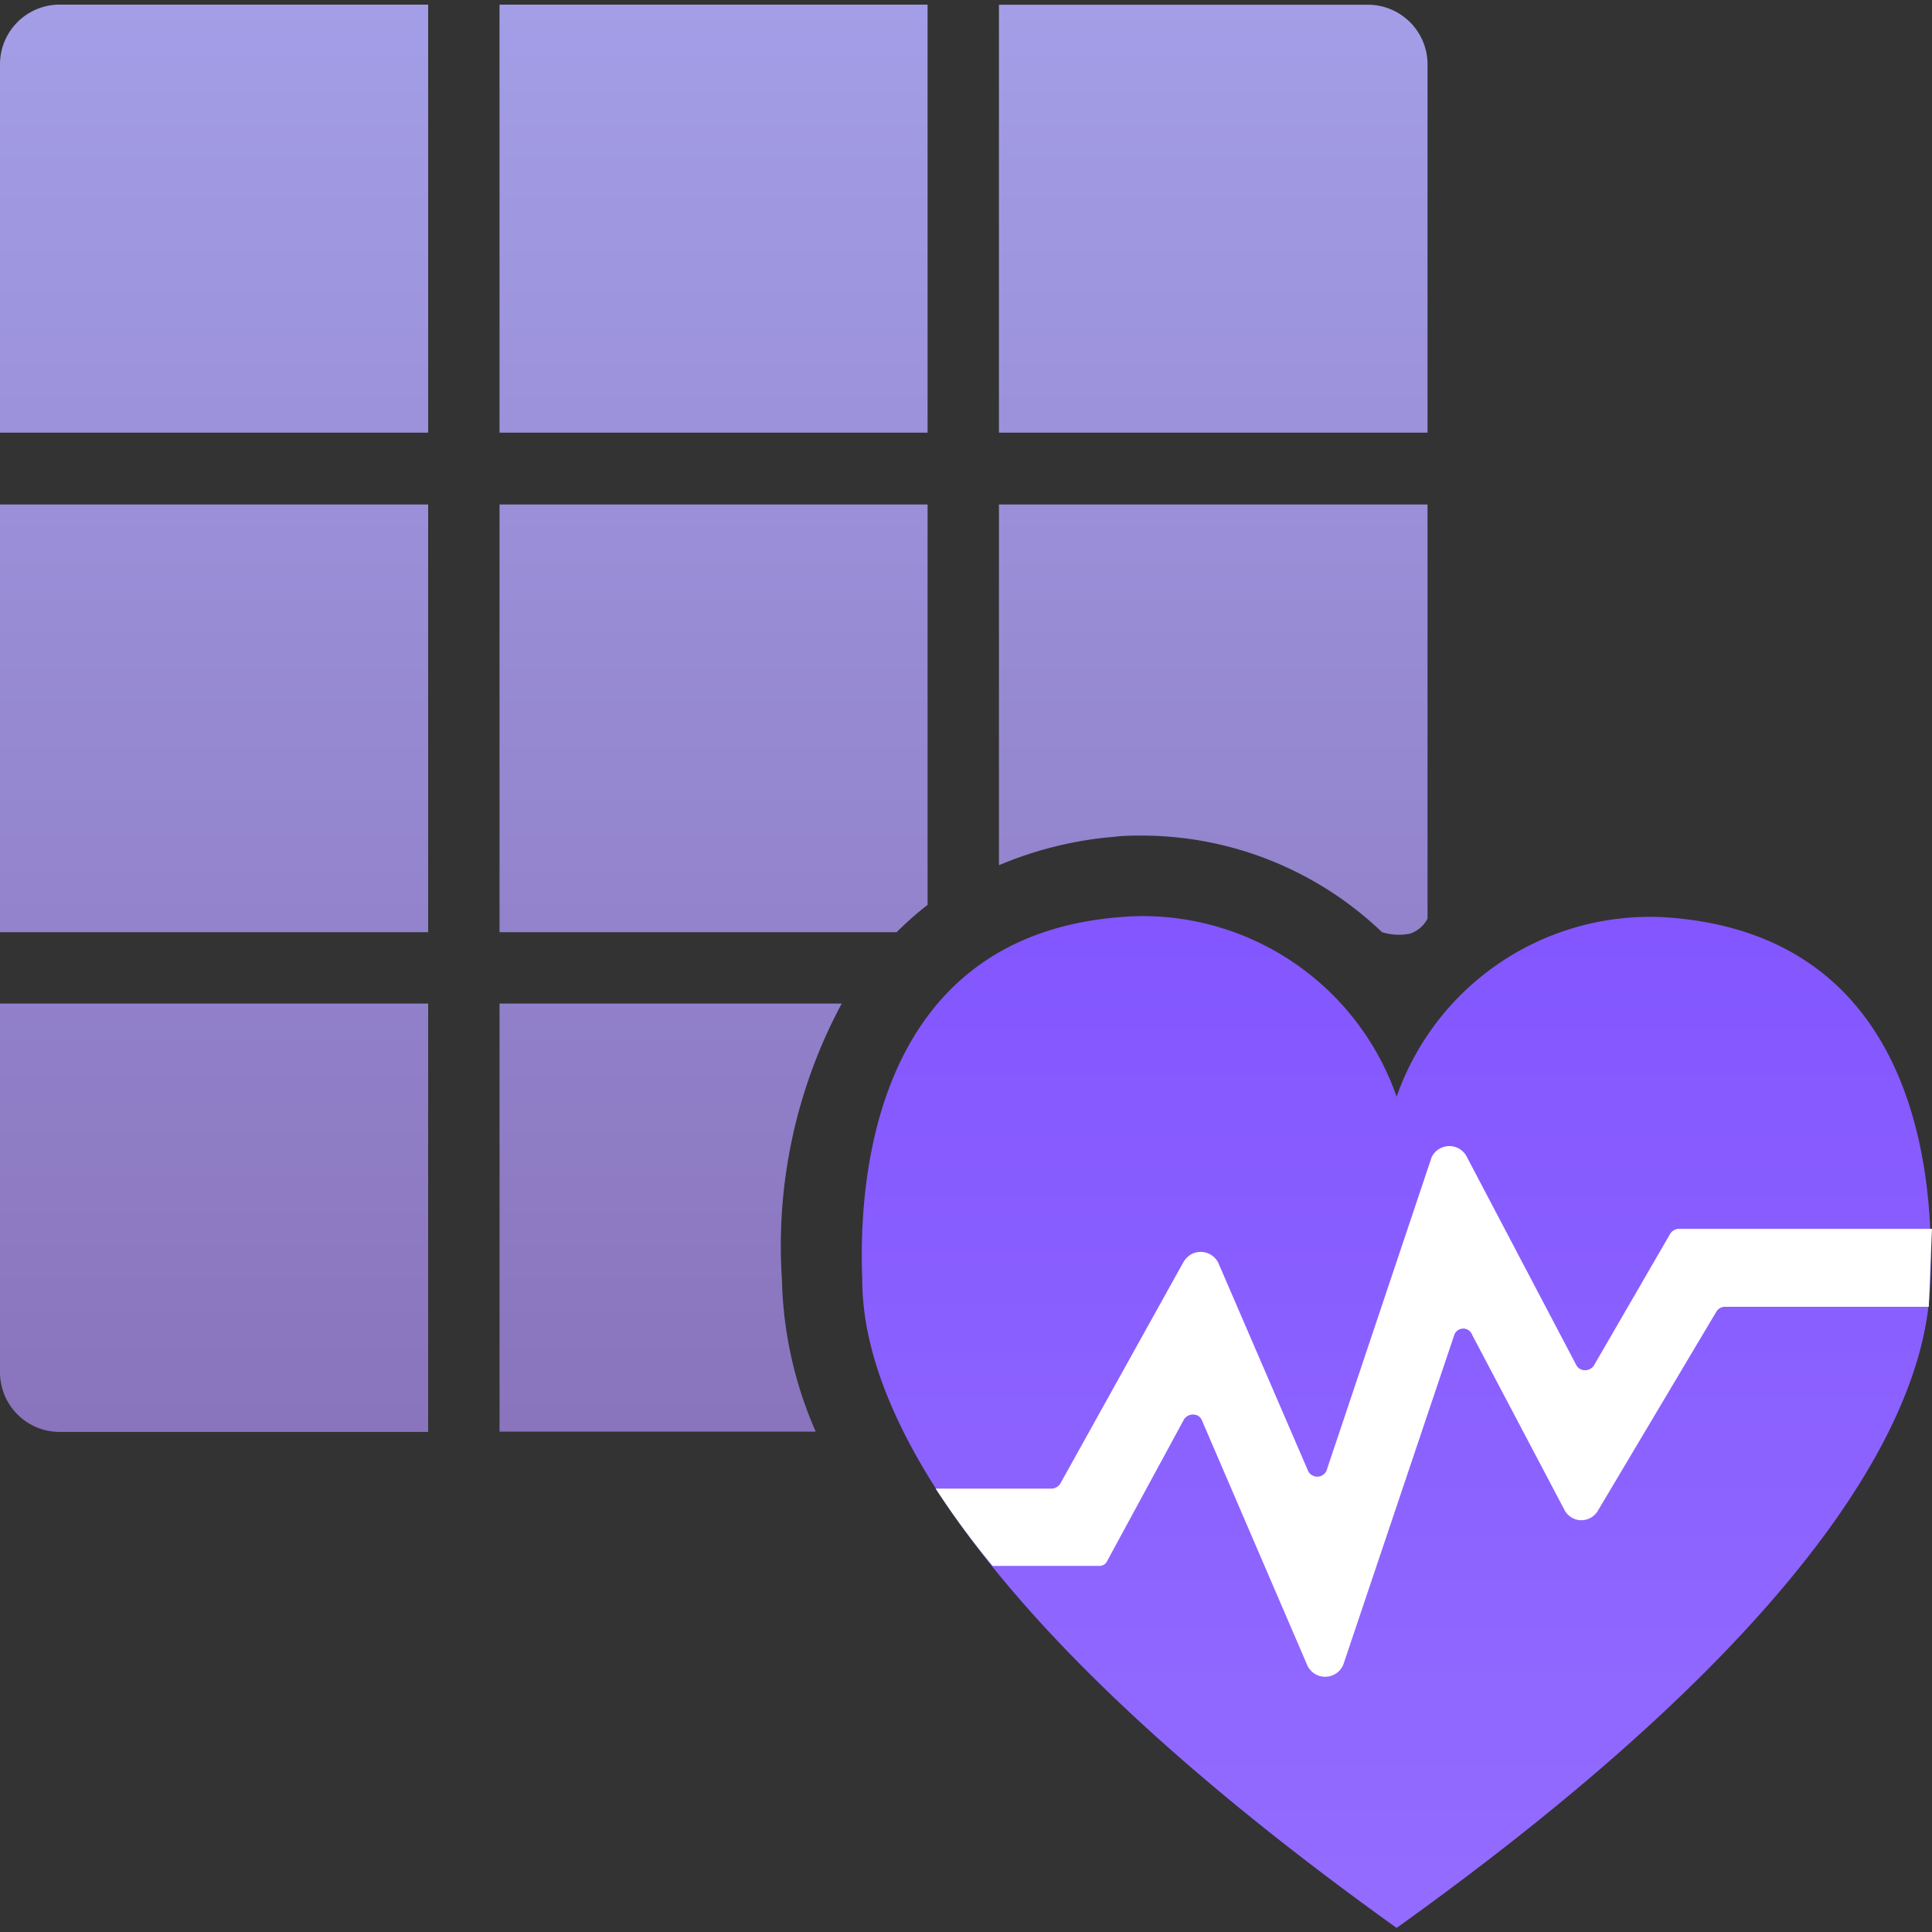 <svg xmlns="http://www.w3.org/2000/svg" width="18" height="18" viewBox="0 0 18 18">
  <rect x="0" y="0" width="18" height="18" fill="#333333" stroke="none"/>
  <defs>
    <linearGradient id="ec553bc0-a498-498e-bcac-918f6e278ee0" x1="13.009" y1="17.508" x2="13.009" y2="8.086" gradientUnits="userSpaceOnUse">
      <stop offset="0" stop-color="#936bff"/>
      <stop offset="1" stop-color="#8255ff"/>
    </linearGradient>
    <linearGradient id="a37d74bc-10b2-4b7d-a109-bf5ff67a9b3d" x1="6.648" y1="0.043" x2="6.648" y2="13.338" gradientUnits="userSpaceOnUse">
      <stop offset="0" stop-color="#a39ee7"/>
      <stop offset="1" stop-color="#8974bd"/>
    </linearGradient>
  </defs>
  <path d="M10.648,8.535q-.1,0-.207.009C8.127,8.725,8,11.016,8.033,11.9c0,.626.188,2.63,4.979,6.062,4.792-3.432,4.956-5.436,4.974-6.062.029-.879-.088-3.17-2.431-3.351-.063-.005-.125-.007-.187-.007a2.5,2.5,0,0,0-2.356,1.676A2.507,2.507,0,0,0,10.648,8.535Z" fill="url(#ec553bc0-a498-498e-bcac-918f6e278ee0)"/>
  <path d="M18,11.449H15.639a.1.1,0,0,0-.076.042l-.714,1.233a.1.1,0,0,1-.131.029.1.1,0,0,1-.029-.029l-1.021-1.942a.182.182,0,0,0-.244-.086.18.18,0,0,0-.086.086l-.98,2.922a.094.094,0,0,1-.125.045.088.088,0,0,1-.046-.045l-.838-1.942a.184.184,0,0,0-.247-.078.2.2,0,0,0-.078.078l-1.145,2.06a.1.1,0,0,1-.076.047H8.717a7.761,7.761,0,0,0,.531.72h.991a.078.078,0,0,0,.077-.047l.714-1.316a.1.1,0,0,1,.129-.037.086.086,0,0,1,.036.037l.98,2.278a.183.183,0,0,0,.236.106.179.179,0,0,0,.106-.106l1.033-3.069a.089.089,0,0,1,.115-.051.087.087,0,0,1,.05.051l.862,1.635a.177.177,0,0,0,.239.073.18.18,0,0,0,.074-.073l1.1-1.848a.094.094,0,0,1,.076-.047H17.97" fill="#fff"/>
  <path d="M9.307,8.061V4.7H13.3V8.559a.289.289,0,0,1-.164.14.535.535,0,0,1-.26-.014,3.242,3.242,0,0,0-2.224-.9h0c-.088,0-.178,0-.268.011A3.506,3.506,0,0,0,9.307,8.061ZM8.642.043H4.654V4.031H8.642ZM13.3.6a.556.556,0,0,0-.557-.556H9.307V4.031H13.3ZM8.642,8.431V4.7H4.654V8.685h3.7A2.935,2.935,0,0,1,8.642,8.431ZM0,.6V4.031H3.989V.043H.557A.556.556,0,0,0,0,.6Zm7.285,11.32A4.77,4.77,0,0,1,7.842,9.35H4.654v3.988H7.6A3.716,3.716,0,0,1,7.285,11.919ZM0,8.685H3.989V4.7H0Zm0,4.1a.556.556,0,0,0,.557.556H3.989V9.35H0Z" fill="url(#a37d74bc-10b2-4b7d-a109-bf5ff67a9b3d)"/>
</svg>
